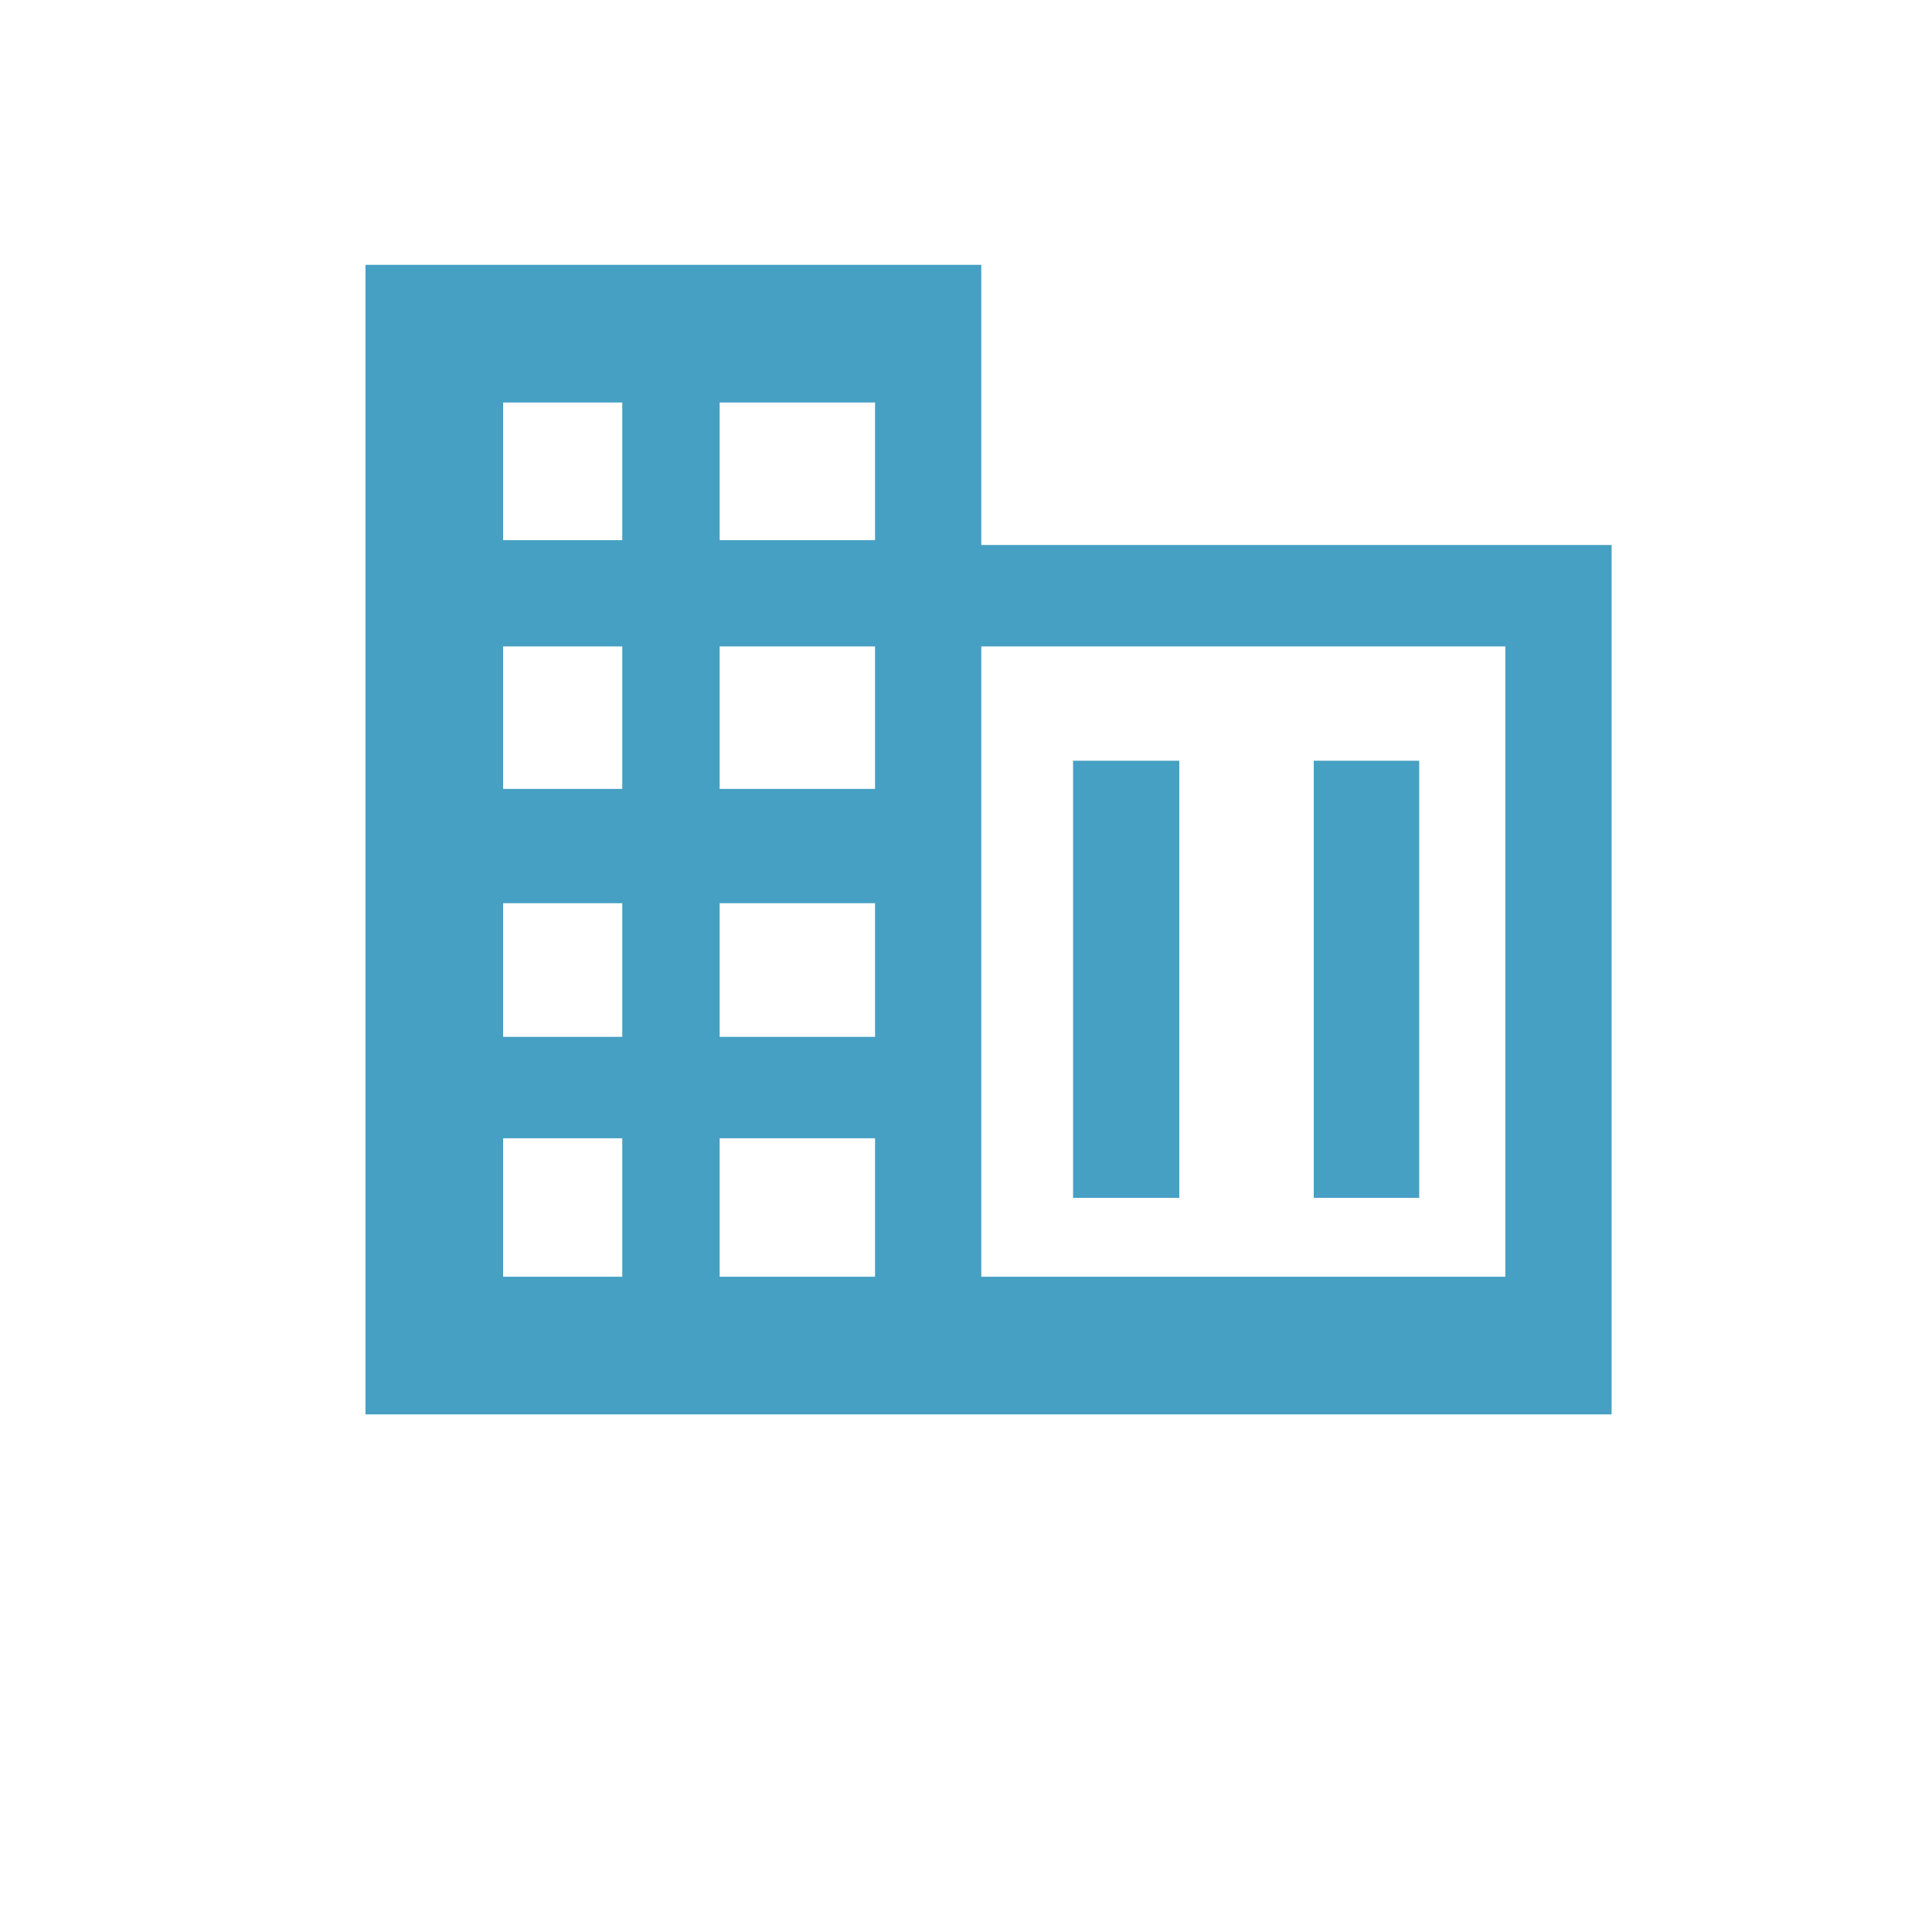 
<svg xmlns="http://www.w3.org/2000/svg" version="1.1" xmlns:xlink="http://www.w3.org/1999/xlink" preserveAspectRatio="none" x="0px" y="0px" width="120px" height="120px" viewBox="0 0 120 120">
<defs>
<g id="Layer0_0_FILL">
<path fill="#46A0C3" stroke="none" d="
M 100.1 87.85
L 100.1 33.85 60.95 33.85 60.95 16.45 22.7 16.45 22.7 87.85 100.1 87.85
M 93.5 40.15
L 93.5 79.3 60.95 79.3 60.95 40.15 93.5 40.15
M 44.7 33.55
L 44.7 25 54.35 25 54.35 33.55 44.7 33.55
M 44.7 49
L 44.7 40.15 54.35 40.15 54.35 49 44.7 49
M 38.65 40.15
L 38.65 49 31.25 49 31.25 40.15 38.65 40.15
M 31.25 33.55
L 31.25 25 38.65 25 38.65 33.55 31.25 33.55
M 31.25 79.3
L 31.25 70.7 38.65 70.7 38.65 79.3 31.25 79.3
M 38.65 56.1
L 38.65 64.4 31.25 64.4 31.25 56.1 38.65 56.1
M 44.7 56.1
L 54.35 56.1 54.35 64.4 44.7 64.4 44.7 56.1
M 44.7 70.7
L 54.35 70.7 54.35 79.3 44.7 79.3 44.7 70.7
M 73.25 47.25
L 66.65 47.25 66.65 74.4 73.25 74.4 73.25 47.25
M 88.15 47.25
L 81.6 47.25 81.6 74.4 88.15 74.4 88.15 47.25 Z"/>
</g>
</defs>

<g transform="matrix( 1, 0, 0, 1, 0,0) ">
<use xlink:href="#Layer0_0_FILL"/>
</g>
</svg>
